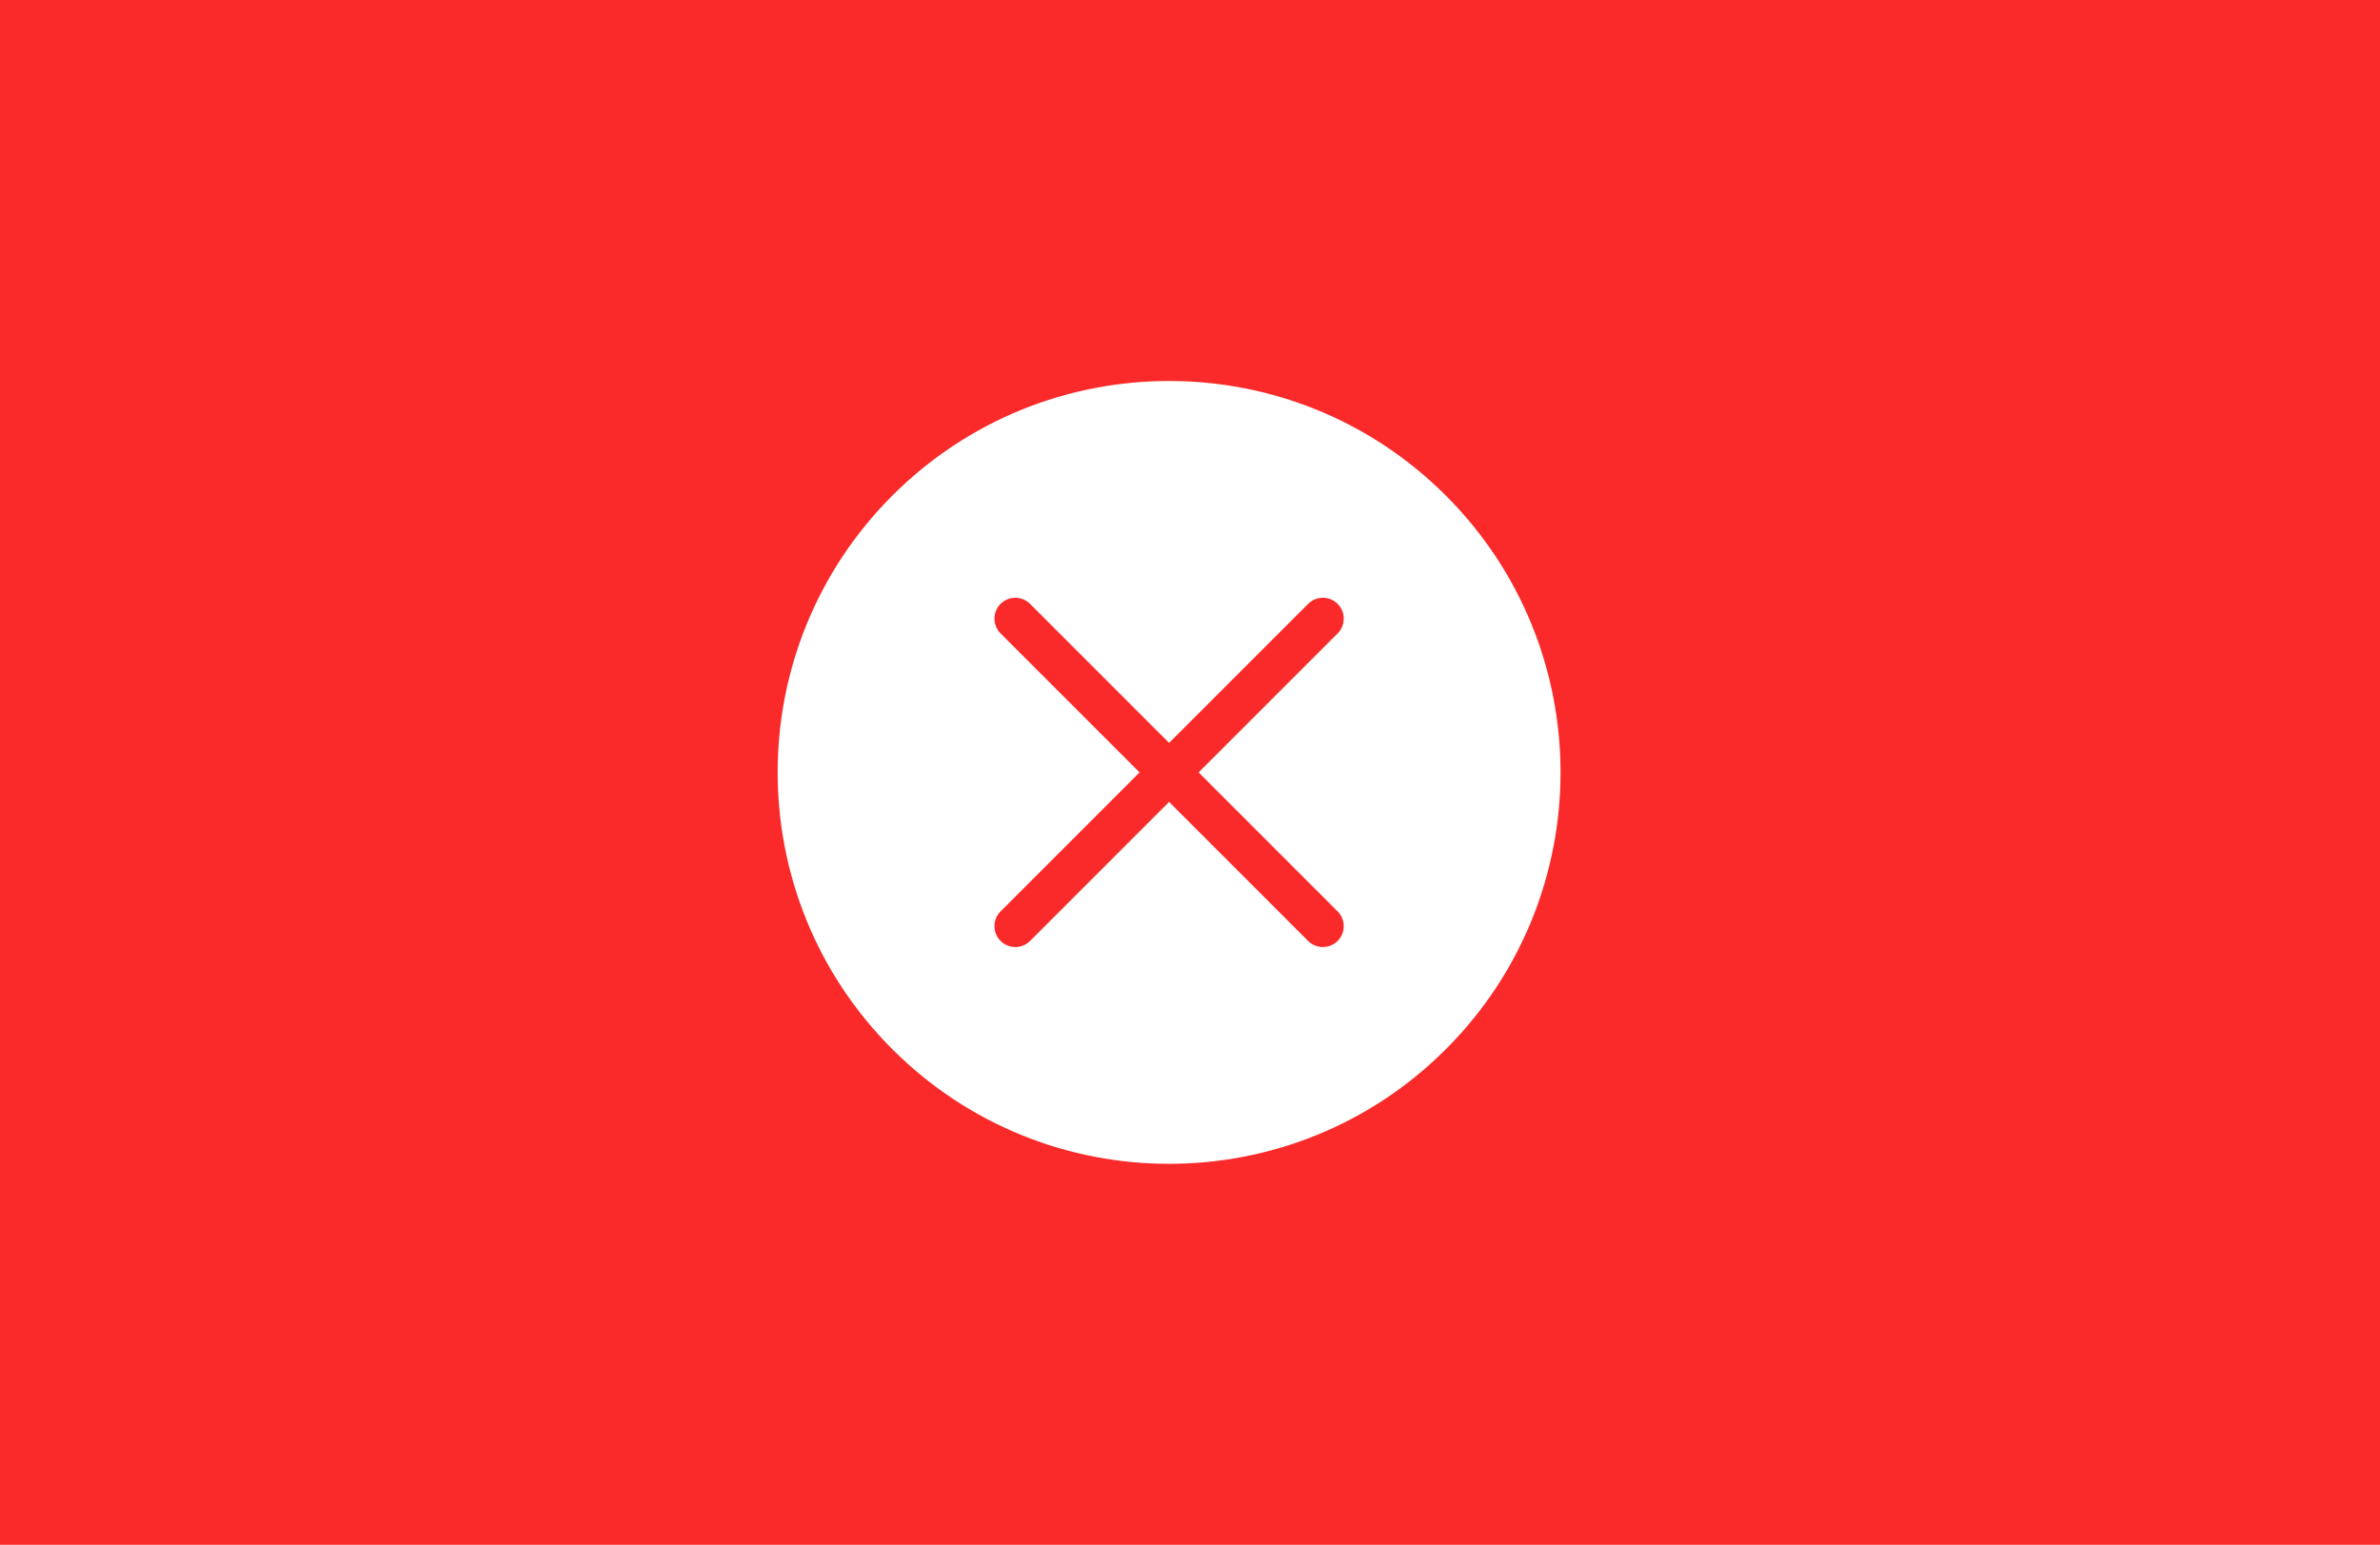 <svg width="114" height="74" viewBox="0 0 114 74" fill="none" xmlns="http://www.w3.org/2000/svg">
<rect width="114" height="74" fill="#FA2A2A"/>
<path fill-rule="evenodd" clip-rule="evenodd" d="M69.257 23.742C76.579 31.064 76.579 42.936 69.257 50.258C61.935 57.581 50.063 57.581 42.741 50.258C35.418 42.936 35.418 31.064 42.741 23.742C50.063 16.419 61.935 16.419 69.257 23.742ZM64.072 45.073C63.681 45.463 63.048 45.463 62.657 45.073L55.999 38.414L49.34 45.073C48.95 45.463 48.317 45.463 47.926 45.073C47.536 44.682 47.536 44.049 47.926 43.659L54.585 37L47.926 30.341C47.536 29.951 47.536 29.318 47.926 28.927C48.317 28.537 48.95 28.537 49.34 28.927L55.999 35.586L62.657 28.927C63.048 28.537 63.681 28.537 64.072 28.927C64.462 29.318 64.462 29.951 64.072 30.341L57.413 37L64.072 43.659C64.462 44.049 64.462 44.682 64.072 45.073Z" fill="white"/>
</svg>
